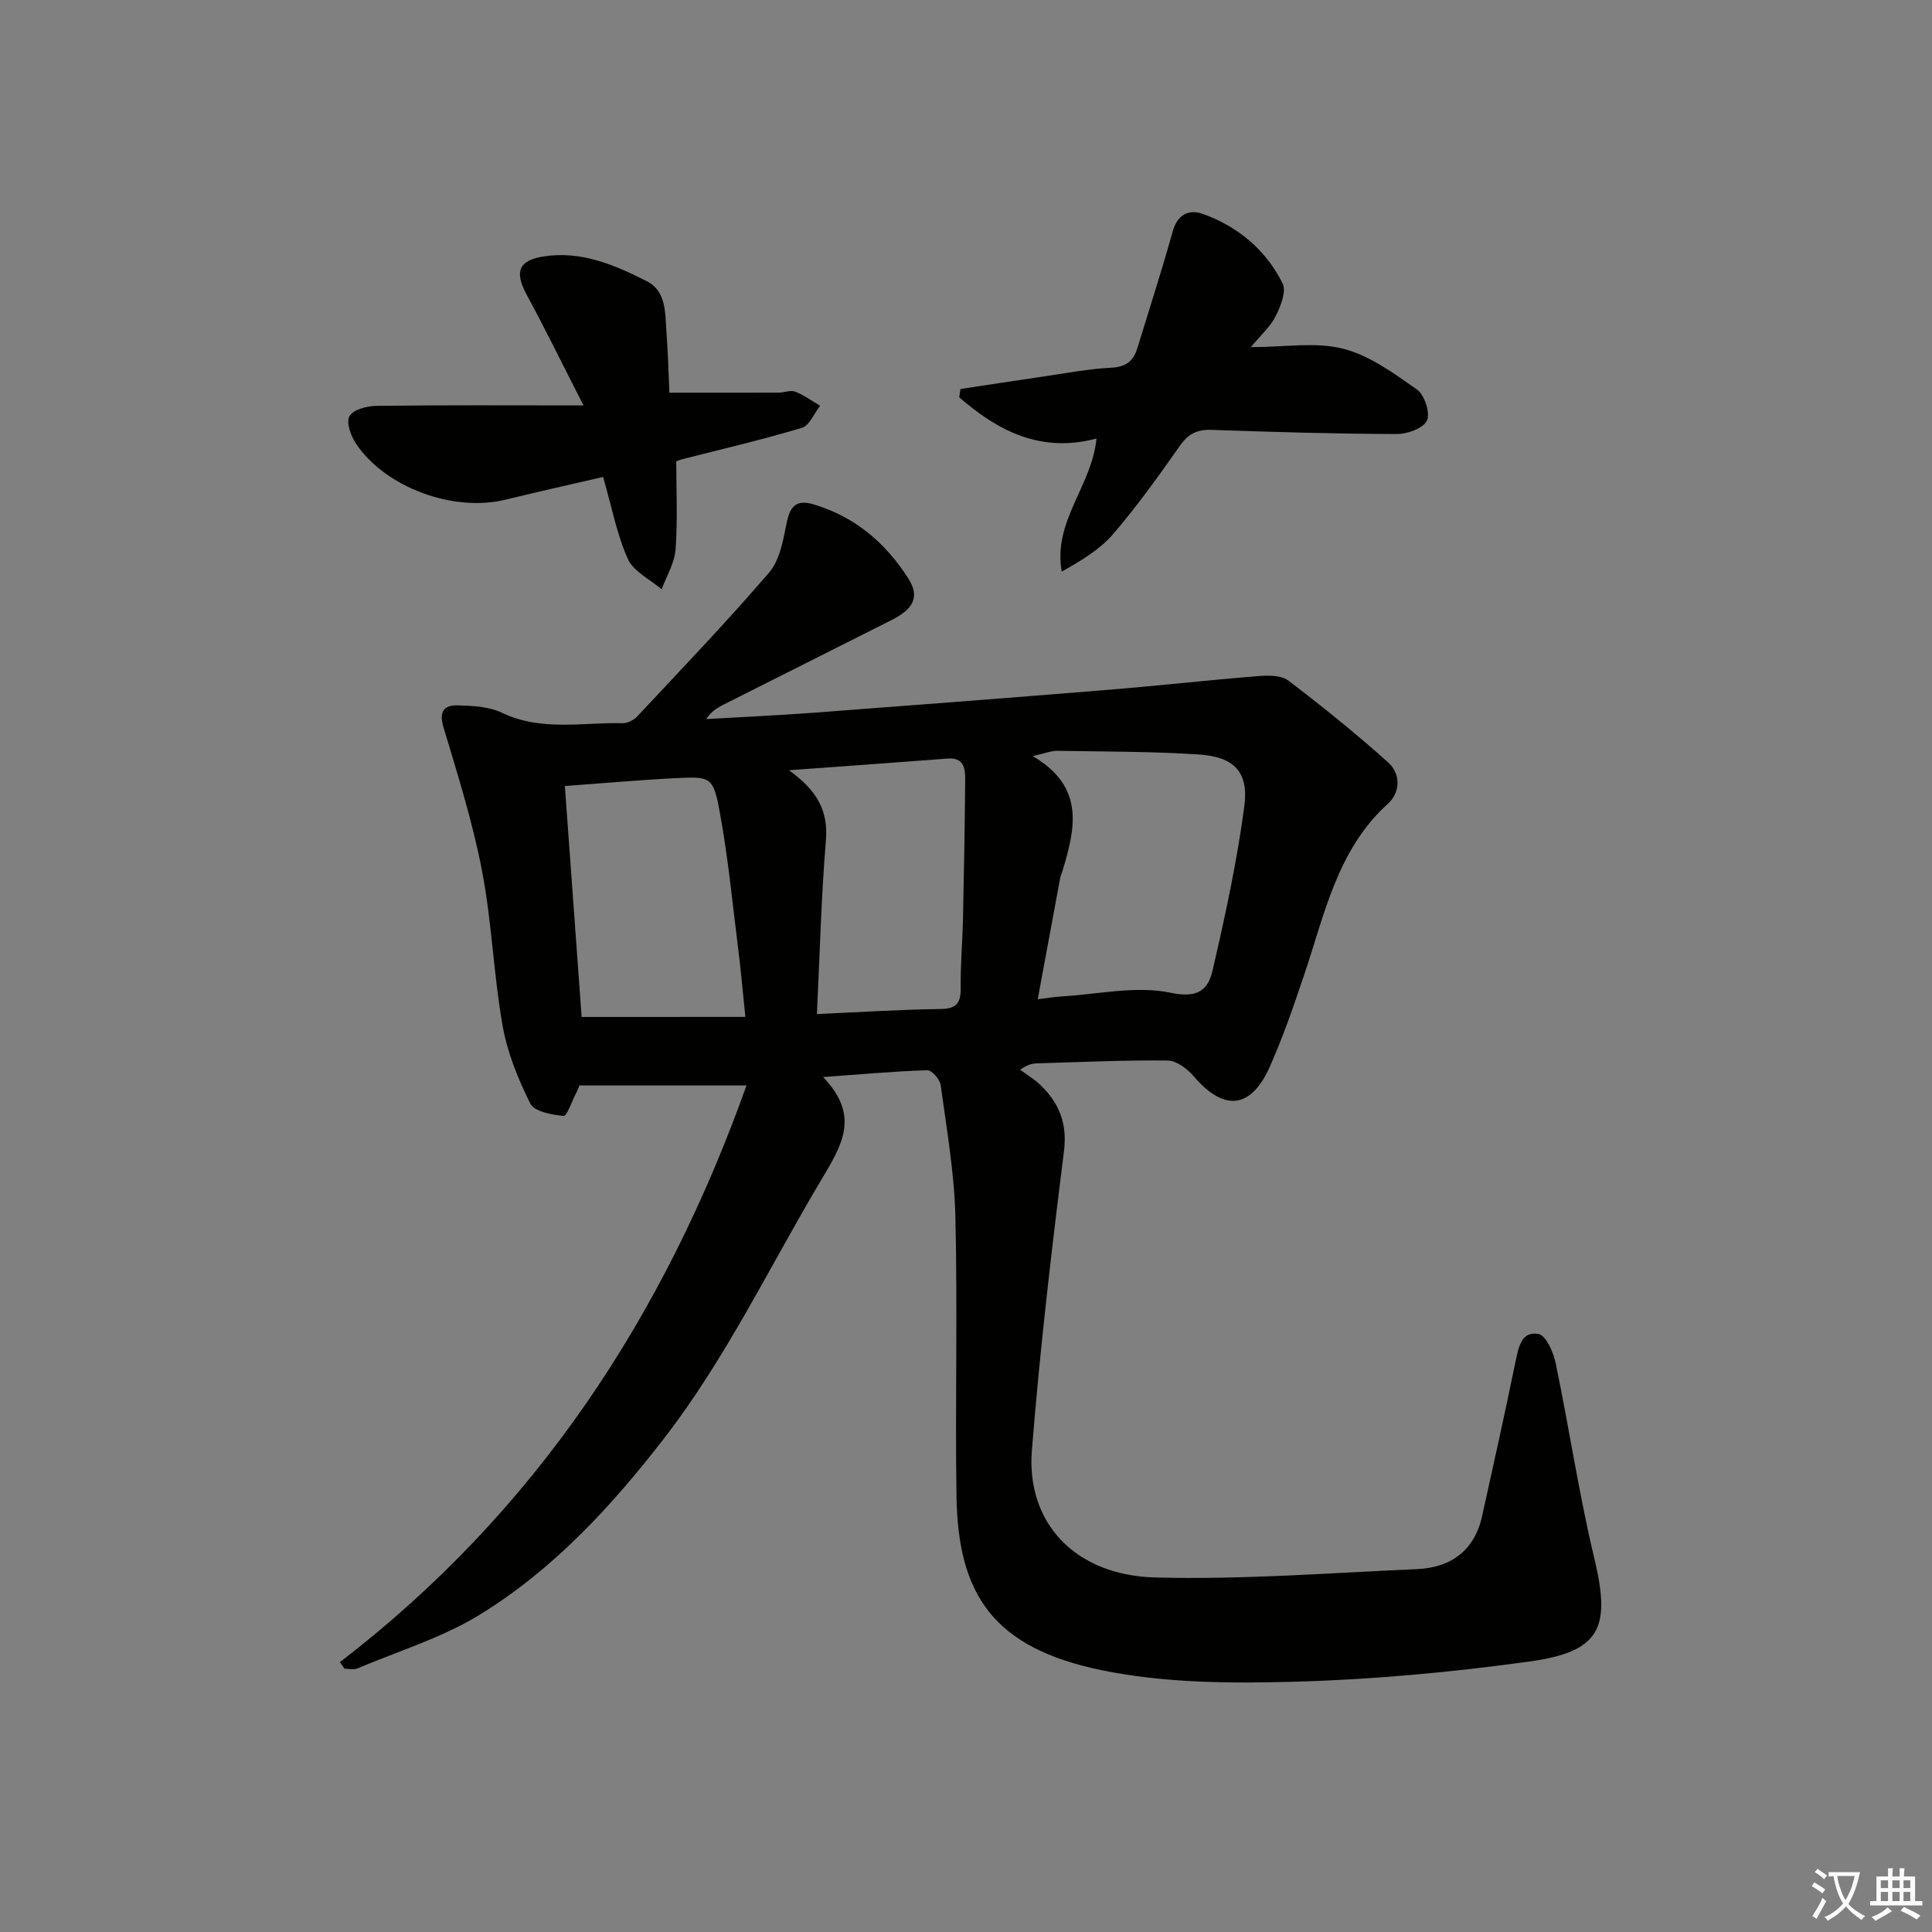 <svg enable-background="new 0 0 400 400" viewBox="0 0 400 400" xmlns="http://www.w3.org/2000/svg"><rect x="0" y="0" width="400" height="400" fill="#808080" stroke="none"/><path d="m377.9 391.2c-.2.3-.4.5-.6.8-.7-.6-1.4-1-2.2-1.5.2-.3.4-.5.5-.8.6.4 1.4.8 2.3 1.5zm-1.8 6.1c-.2-.2-.5-.4-.9-.6.4-.6.8-1.2 1.2-1.9s.7-1.3.9-1.9c.3.3.5.5.8.7-.7 1.3-1.4 2.6-2 3.7zm2.2-9c-.3.3-.5.5-.6.8-.6-.6-1.3-1.1-2-1.5.3-.3.5-.5.6-.7.6.5 1.3.9 2 1.4zm.3.2v-.9h2 4.5c-.3 1.3-.6 2.5-1 3.6s-.9 2.1-1.4 3c.4.5 1 1 1.6 1.4s1.2.8 1.9 1.1c-.3.2-.5.4-.8.8-.4-.3-1-.7-1.6-1.2s-1.2-1.1-1.6-1.6c-.5.6-1.1 1.1-1.7 1.6s-1.4.9-2.1 1.4c-.1-.3-.3-.5-.7-.8.6-.2 1.2-.5 1.9-1s1.4-1.1 2-1.8c-.5-.8-.9-1.6-1.2-2.5s-.6-2-.8-3.2c-.4.1-.7.1-1 .1zm2.5 2.7c.3 1 .7 1.7 1 2.2.3-.5.6-1.1 1-2s.6-1.9.9-3h-3.2-.4c.1.9.3 1.8.7 2.8z" fill="#fbfcfa"/><path d="m396.5 388.5v1.5 3.6h1.5v.9c-.4 0-1 0-1.7 0h-7.9c-.5 0-.9 0-1.2 0v-.9h1.3v-3.5c0-.7 0-1.2 0-1.6h2.4c0-.8 0-1.4 0-1.7h1c0 .3-.1.8-.1 1.7h1.5c0-.8 0-1.4 0-1.7h1c0 .3-.1.9-.1 1.7zm-8.2 9.2c-.2-.3-.5-.5-.8-.8.8-.3 1.4-.6 1.9-.9s1-.7 1.4-1.1c.3.3.6.5.9.8-1.6 1-2.8 1.6-3.4 2zm2.6-6.8v-1.6h-1.5v1.6zm0 2.7v-1.9h-1.5v1.9zm2.4-2.7v-1.6h-1.5v1.6zm0 2.7v-1.9h-1.5v1.9zm.2 2 .7-.8c.4.2.9.5 1.6.8s1.3.7 1.8 1c-.3.3-.5.6-.8.8-.4-.3-1.5-1-3.3-1.8zm2-4.7v-1.6h-1.4v1.6zm0 2.7v-1.9h-1.4v1.9z" fill="#fbfcfa"/><g fill="#010100"><path d="m70.38 344.12c40.49-31.05 67.15-71.63 84.18-119.4-11.94 0-22.94 0-34.59 0-.02.05-.35.93-.78 1.76-.82 1.62-1.83 4.63-2.52 4.56-2.43-.24-6.04-.89-6.87-2.55-2.55-5.09-4.77-10.59-5.75-16.17-1.87-10.61-2.22-21.5-4.26-32.07-1.93-10.03-5.02-19.86-7.97-29.67-.99-3.3.12-4.61 2.92-4.54 3.1.08 6.5.24 9.21 1.54 8.15 3.89 16.63 1.95 24.98 2.15 1 .02 2.28-.63 2.99-1.39 9.2-9.84 18.52-19.57 27.3-29.78 2.18-2.54 2.92-6.58 3.6-10.07.68-3.5 1.87-5.18 5.61-4.07 8.55 2.55 14.91 7.95 19.61 15.32 2.39 3.74 1.21 6.28-3.42 8.62-11.57 5.83-23.16 11.65-34.73 17.48-1.3.65-2.57 1.37-3.68 3.04 7.48-.44 14.97-.77 22.44-1.33 20.39-1.53 40.77-3.1 61.14-4.76 10.24-.84 20.46-1.99 30.7-2.81 2.08-.17 4.77-.2 6.25.93 7.08 5.38 14.01 10.99 20.64 16.92 2.63 2.35 2.61 6.17-.02 8.56-10.5 9.53-13.08 22.79-17.31 35.33-2.17 6.44-4.38 12.89-7.13 19.09-3.92 8.84-9.52 9.34-15.77 2.03-1.32-1.55-3.56-3.25-5.39-3.27-8.97-.11-17.95.33-26.93.58-.94.03-1.88.11-3.62 1.32 1.41 1.05 2.94 1.95 4.19 3.16 3.89 3.76 5.61 7.95 4.88 13.78-2.59 20.59-5 41.22-6.64 61.89-1.19 14.92 8.87 25.86 25.53 26.3 18.04.48 36.13-.94 54.19-1.73 7.03-.31 11.91-3.81 13.5-11 2.37-10.69 4.74-21.37 6.94-32.09.61-2.94 1.26-6.26 4.74-5.59 1.54.3 3.07 3.76 3.54 6.01 2.8 13.46 4.81 27.09 8.01 40.45 3.44 14.36 1.3 19.31-13.38 21.34-16.1 2.23-32.38 3.74-48.61 4.19-13.36.37-27.1.29-40.1-2.4-22.36-4.63-29.66-15.64-29.97-36.01-.29-19.32.24-38.65-.23-57.96-.22-9.08-1.82-18.13-3.04-27.16-.16-1.18-1.84-3.1-2.77-3.07-6.76.21-13.52.83-21.58 1.41 7.71 8.03 3.95 14.04-.38 21.3-10.72 17.98-19.73 36.97-32.64 53.64-10.88 14.06-22.89 27.05-38.07 36.38-7.8 4.79-16.86 7.54-25.38 11.14-.75.31-1.74.04-2.62.04-.32-.46-.63-.92-.94-1.37zm143.42-187.58c10.93 6.39 8.81 15.03 6.18 23.77-.14.48-.38.93-.47 1.42-1.53 8.21-3.04 16.42-4.66 25.15 2.23-.27 3.52-.49 4.81-.57 7.61-.43 15.52-2.29 22.72-.77 5.67 1.2 7.75-.64 8.66-4.58 2.61-11.27 5.08-22.62 6.59-34.08.93-7.1-2.18-10.2-9.41-10.67-9.77-.64-19.59-.6-29.38-.76-1.21-.01-2.43.51-5.04 1.09zm-59.48 54c-.51-4.91-.89-9.33-1.44-13.72-1.2-9.54-2.11-19.14-3.84-28.58-1.37-7.46-1.85-7.5-9.21-7.13-7.53.38-15.05 1.06-22.88 1.63 1.19 16.44 2.33 32.12 3.47 47.81 11.26-.01 22.33-.01 33.9-.01zm14.81-.59c9-.4 17.27-.94 25.54-1.04 3.35-.04 4.27-1.21 4.23-4.38-.07-4.81.38-9.62.48-14.44.21-9.63.38-19.26.45-28.89.02-2.23-.39-4.39-3.58-4.15-10.52.81-21.04 1.55-32.91 2.42 5.69 4.05 8.17 8.3 7.66 14.47-.98 11.73-1.26 23.51-1.87 36.01z"/><path d="m124.87 98.75c-6.71 1.56-13.48 3.05-20.2 4.7-10.69 2.63-24.73-2.42-30.91-11.51-1.09-1.6-2.12-4.41-1.42-5.75.7-1.35 3.58-2.13 5.52-2.16 13.79-.18 27.59-.09 42.95-.09-4.44-8.68-7.94-15.86-11.74-22.87-2.57-4.75-1.79-7.15 3.5-7.98 7.76-1.22 14.72 1.77 21.36 5.14 4.1 2.08 3.76 6.71 4.06 10.64.32 4.26.42 8.53.6 12.43 8.04 0 15.34.01 22.63-.01 1.16 0 2.47-.58 3.44-.2 1.81.71 3.43 1.92 5.13 2.92-1.24 1.58-2.2 4.1-3.77 4.57-8.24 2.47-16.63 4.41-24.97 6.55-.32.08-.61.23-1.04.39 0 6.05.31 12.17-.14 18.23-.21 2.81-1.87 5.51-2.88 8.26-2.4-2.06-5.81-3.66-6.99-6.27-2.29-5.08-3.32-10.7-5.13-16.99z"/><path d="m198.85 80.54c5.64-.85 11.28-1.73 16.92-2.55 4.76-.69 9.51-1.62 14.3-1.86 3.04-.15 4.59-1.37 5.4-4.04 2.46-8.04 5.06-16.04 7.31-24.13 1.01-3.63 3.43-4.7 6.33-3.65 7.26 2.64 13.03 7.47 16.45 14.41.81 1.65-.44 4.71-1.46 6.76-1.05 2.11-2.97 3.79-5.12 6.39 7.09 0 13.41-1.12 19.08.32 5.5 1.4 10.55 5.11 15.32 8.47 1.56 1.1 2.77 4.82 2.06 6.4s-4.03 2.8-6.2 2.8c-12.8-.04-25.6-.41-38.39-.86-2.99-.11-4.83.81-6.56 3.28-4.39 6.25-8.85 12.5-13.82 18.28-2.79 3.24-6.66 5.55-10.65 7.78-1.86-10.44 6.24-17.7 7.2-27.55-11.56 3.07-20.41-1.57-28.42-8.53.09-.57.17-1.15.25-1.72z"/></g></svg>
